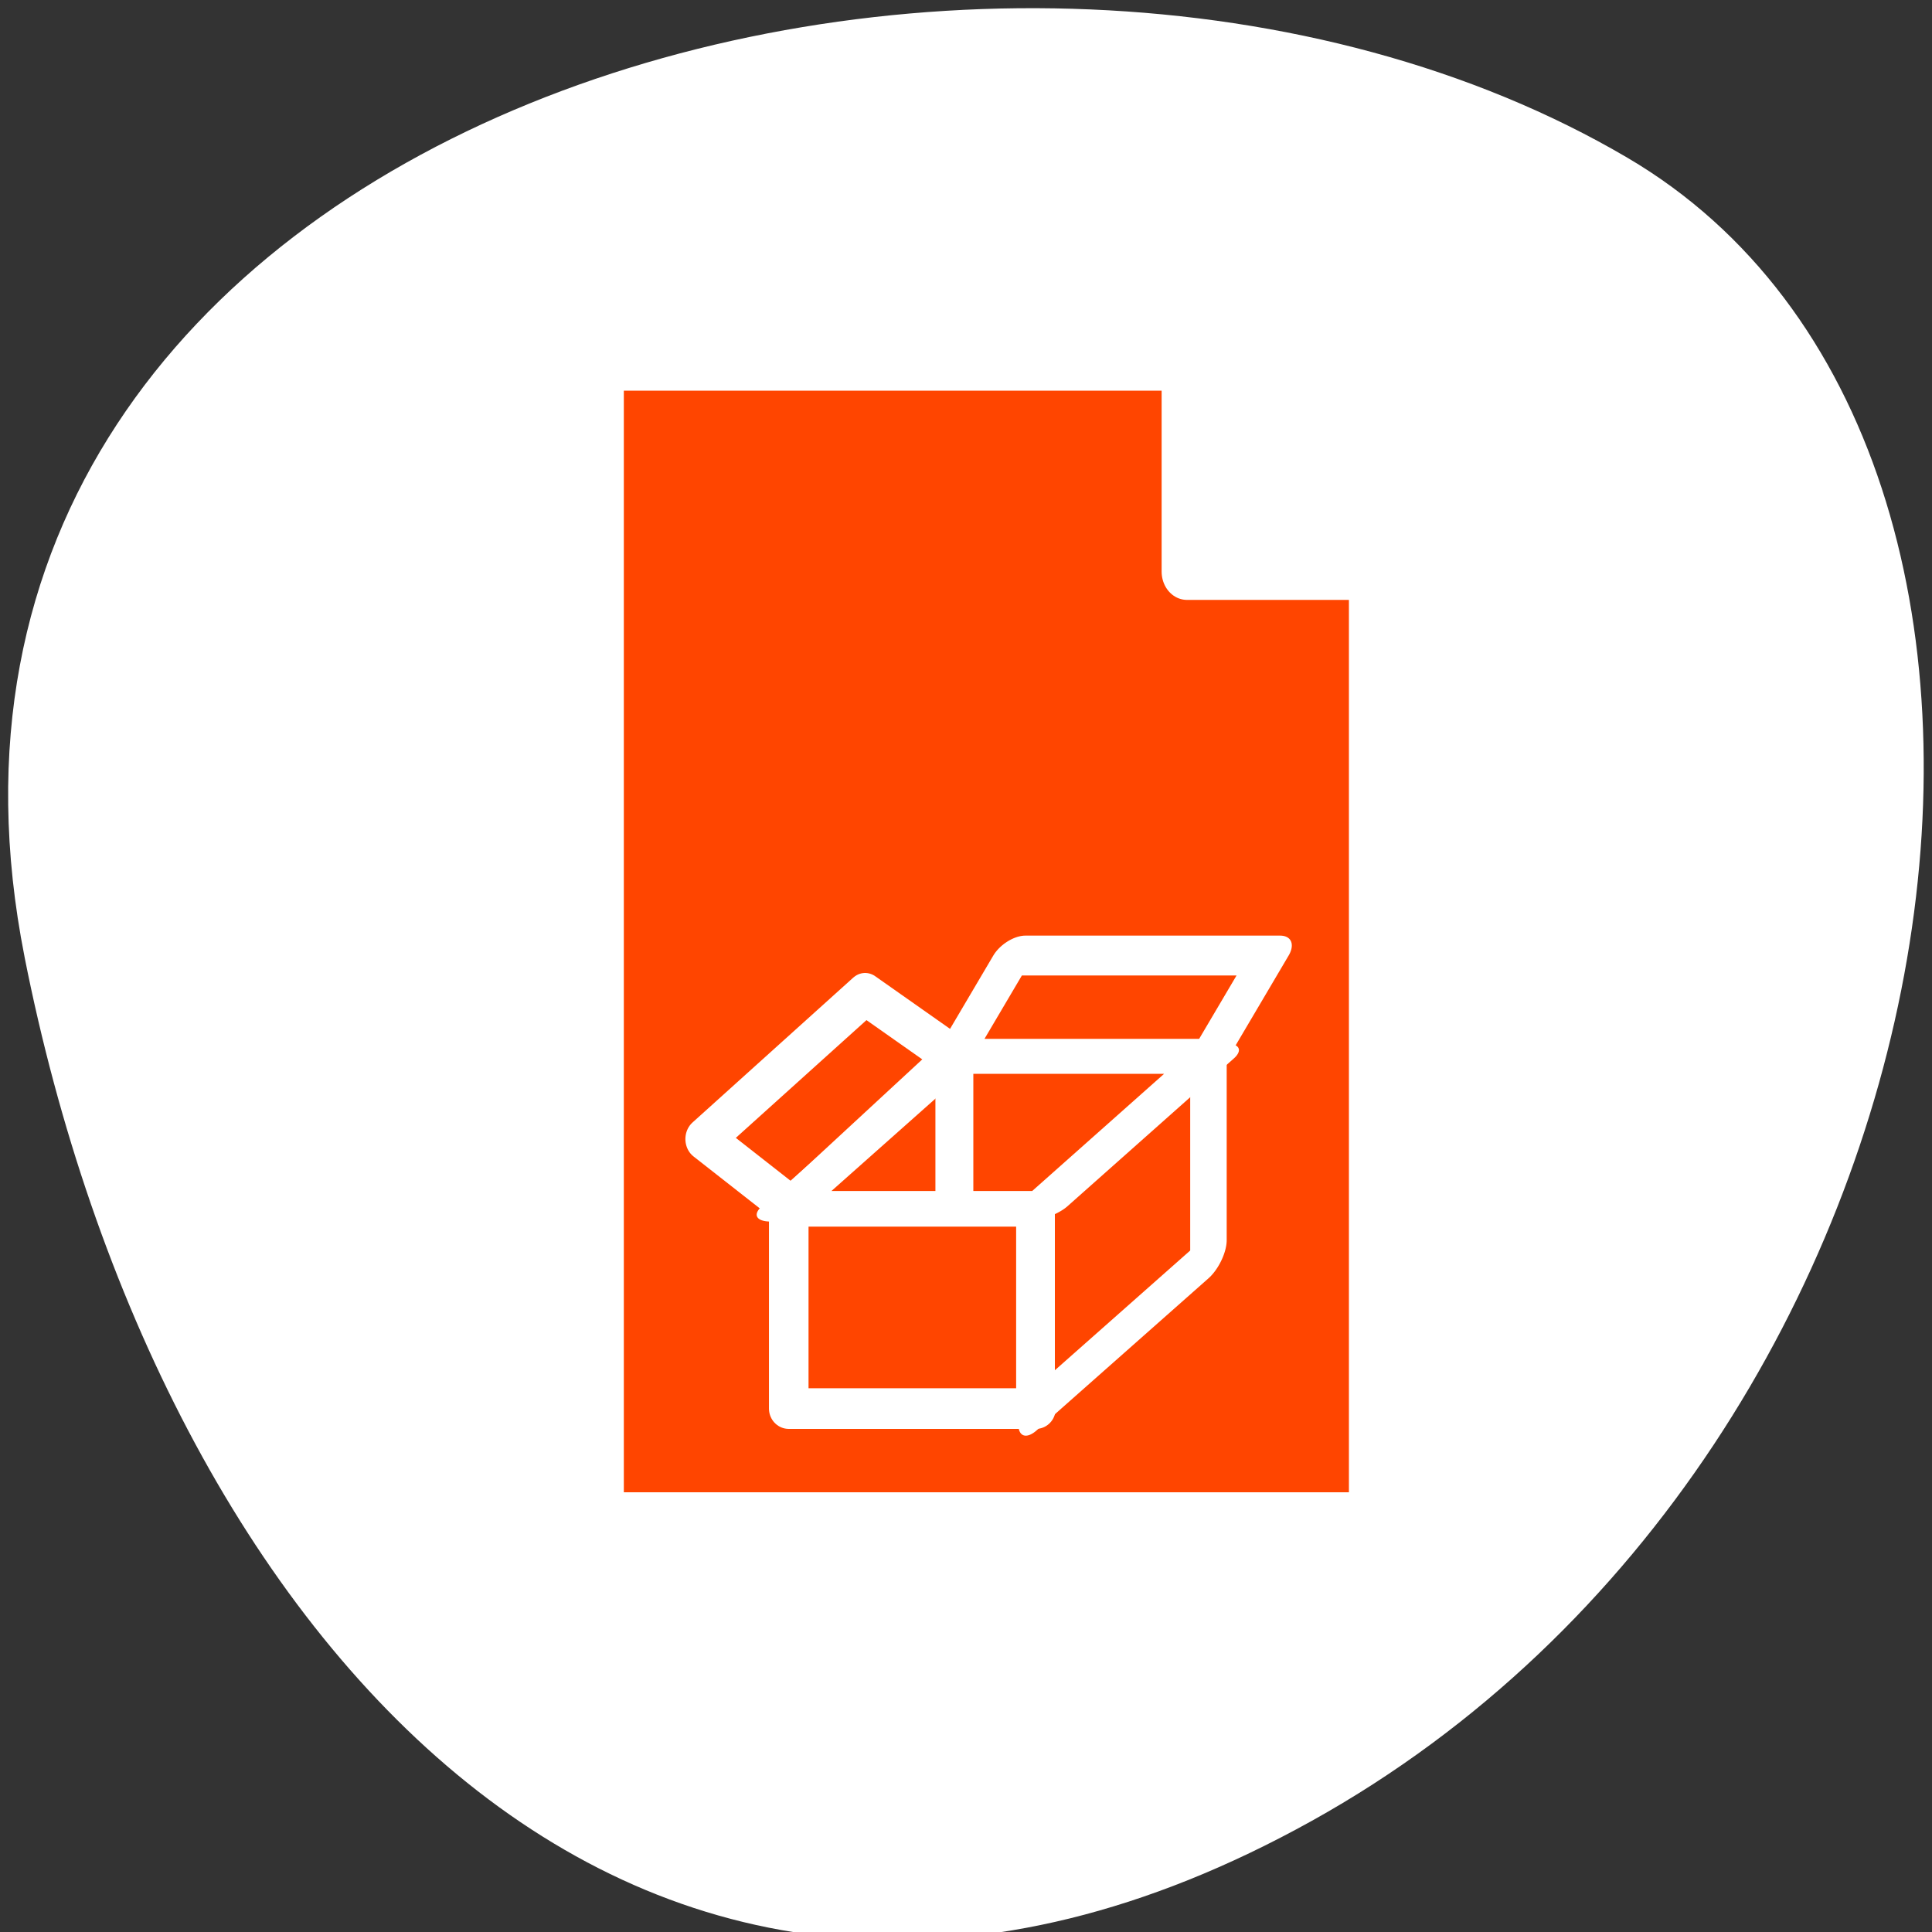 <svg xmlns="http://www.w3.org/2000/svg" viewBox="0 0 256 256"><rect x="0" y="0" width="256" height="256" fill="#333333" stroke="none"/><path d="m 3.259 126.82 c -22.16 -111.92 129.84 -154.42 212.38 -105.92 c 65.768 38.644 46.969 171.02 -41.813 220.37 -88.78 49.35 -152.78 -24.617 -170.57 -114.45 z" style="fill:#ffffff;color:#000"/><g transform="matrix(2.679 0 0 2.995 50.35 34.905)"><g transform="matrix(1.051 0 0 1.051 -1.538 -1.538)" style="display:block;color:#000;stroke-linecap:round;stroke-linejoin:round"><path d="m 11.75 54.38 v -48.75 h 27.688 l 8.813 8.813 v 39.938 h -36.5 z" style="fill:none;stroke:#fff;stroke-width:7.134"/><g style="stroke:#ffffff;stroke-width:2.378"><path d="m 11.75 54.38 v -48.75 h 27.688 l 8.813 8.813 v 39.938 h -36.5 z" style="fill:#ff4500"/><path d="m 39.437 14.438 v -8.813 l 8.813 8.813 h -8.813 z" style="fill:#ffffff"/></g></g><g transform="matrix(0.538 0 0 0.538 13.857 24.5)" style="stroke:#ffffff"><g style="fill:#ff4500;fill-rule:evenodd;stroke-linecap:round;stroke-linejoin:round"><path d="m 4.581 37.86 h 31.3 v 24.939 h -31.3 v -24.939 z" transform="matrix(0.726 0 0 0.667 8.497 6.745)" style="stroke-width:5.01"/><path d="m 35.882 31.498 h 30.792 v 31.3 h -30.792 v -31.3 z" transform="matrix(0.513 -0.406 0 0.553 16.204 28.457)" style="stroke-width:6.54"/><path d="m 25.703 1.469 h 31.05 v 12.724 h -31.05 v -12.724 z" transform="matrix(0.755 0 -0.44 0.667 13.724 10.397)" style="stroke-width:4.911"/><path transform="matrix(0.726 0 0 0.726 8.497 6.649)" d="m 4.962 35.06 l -11.07 -7.762 l 20.359 -16.414 l 11.324 7.125 l -20.613 17.05 z" style="stroke-width:4.798"/><path d="m 8.652 12.412 h 32.06 v 32.06 h -32.06 v -32.06 z" transform="matrix(0.726 0 -0.477 0.379 26.69 15.14)" style="stroke-width:6.64"/></g><path transform="matrix(0.947 0 0 0.947 0.781 -2.145)" d="m 27.739 23.482 v 12.47" style="fill:none;stroke-width:3.68"/></g></g></svg>